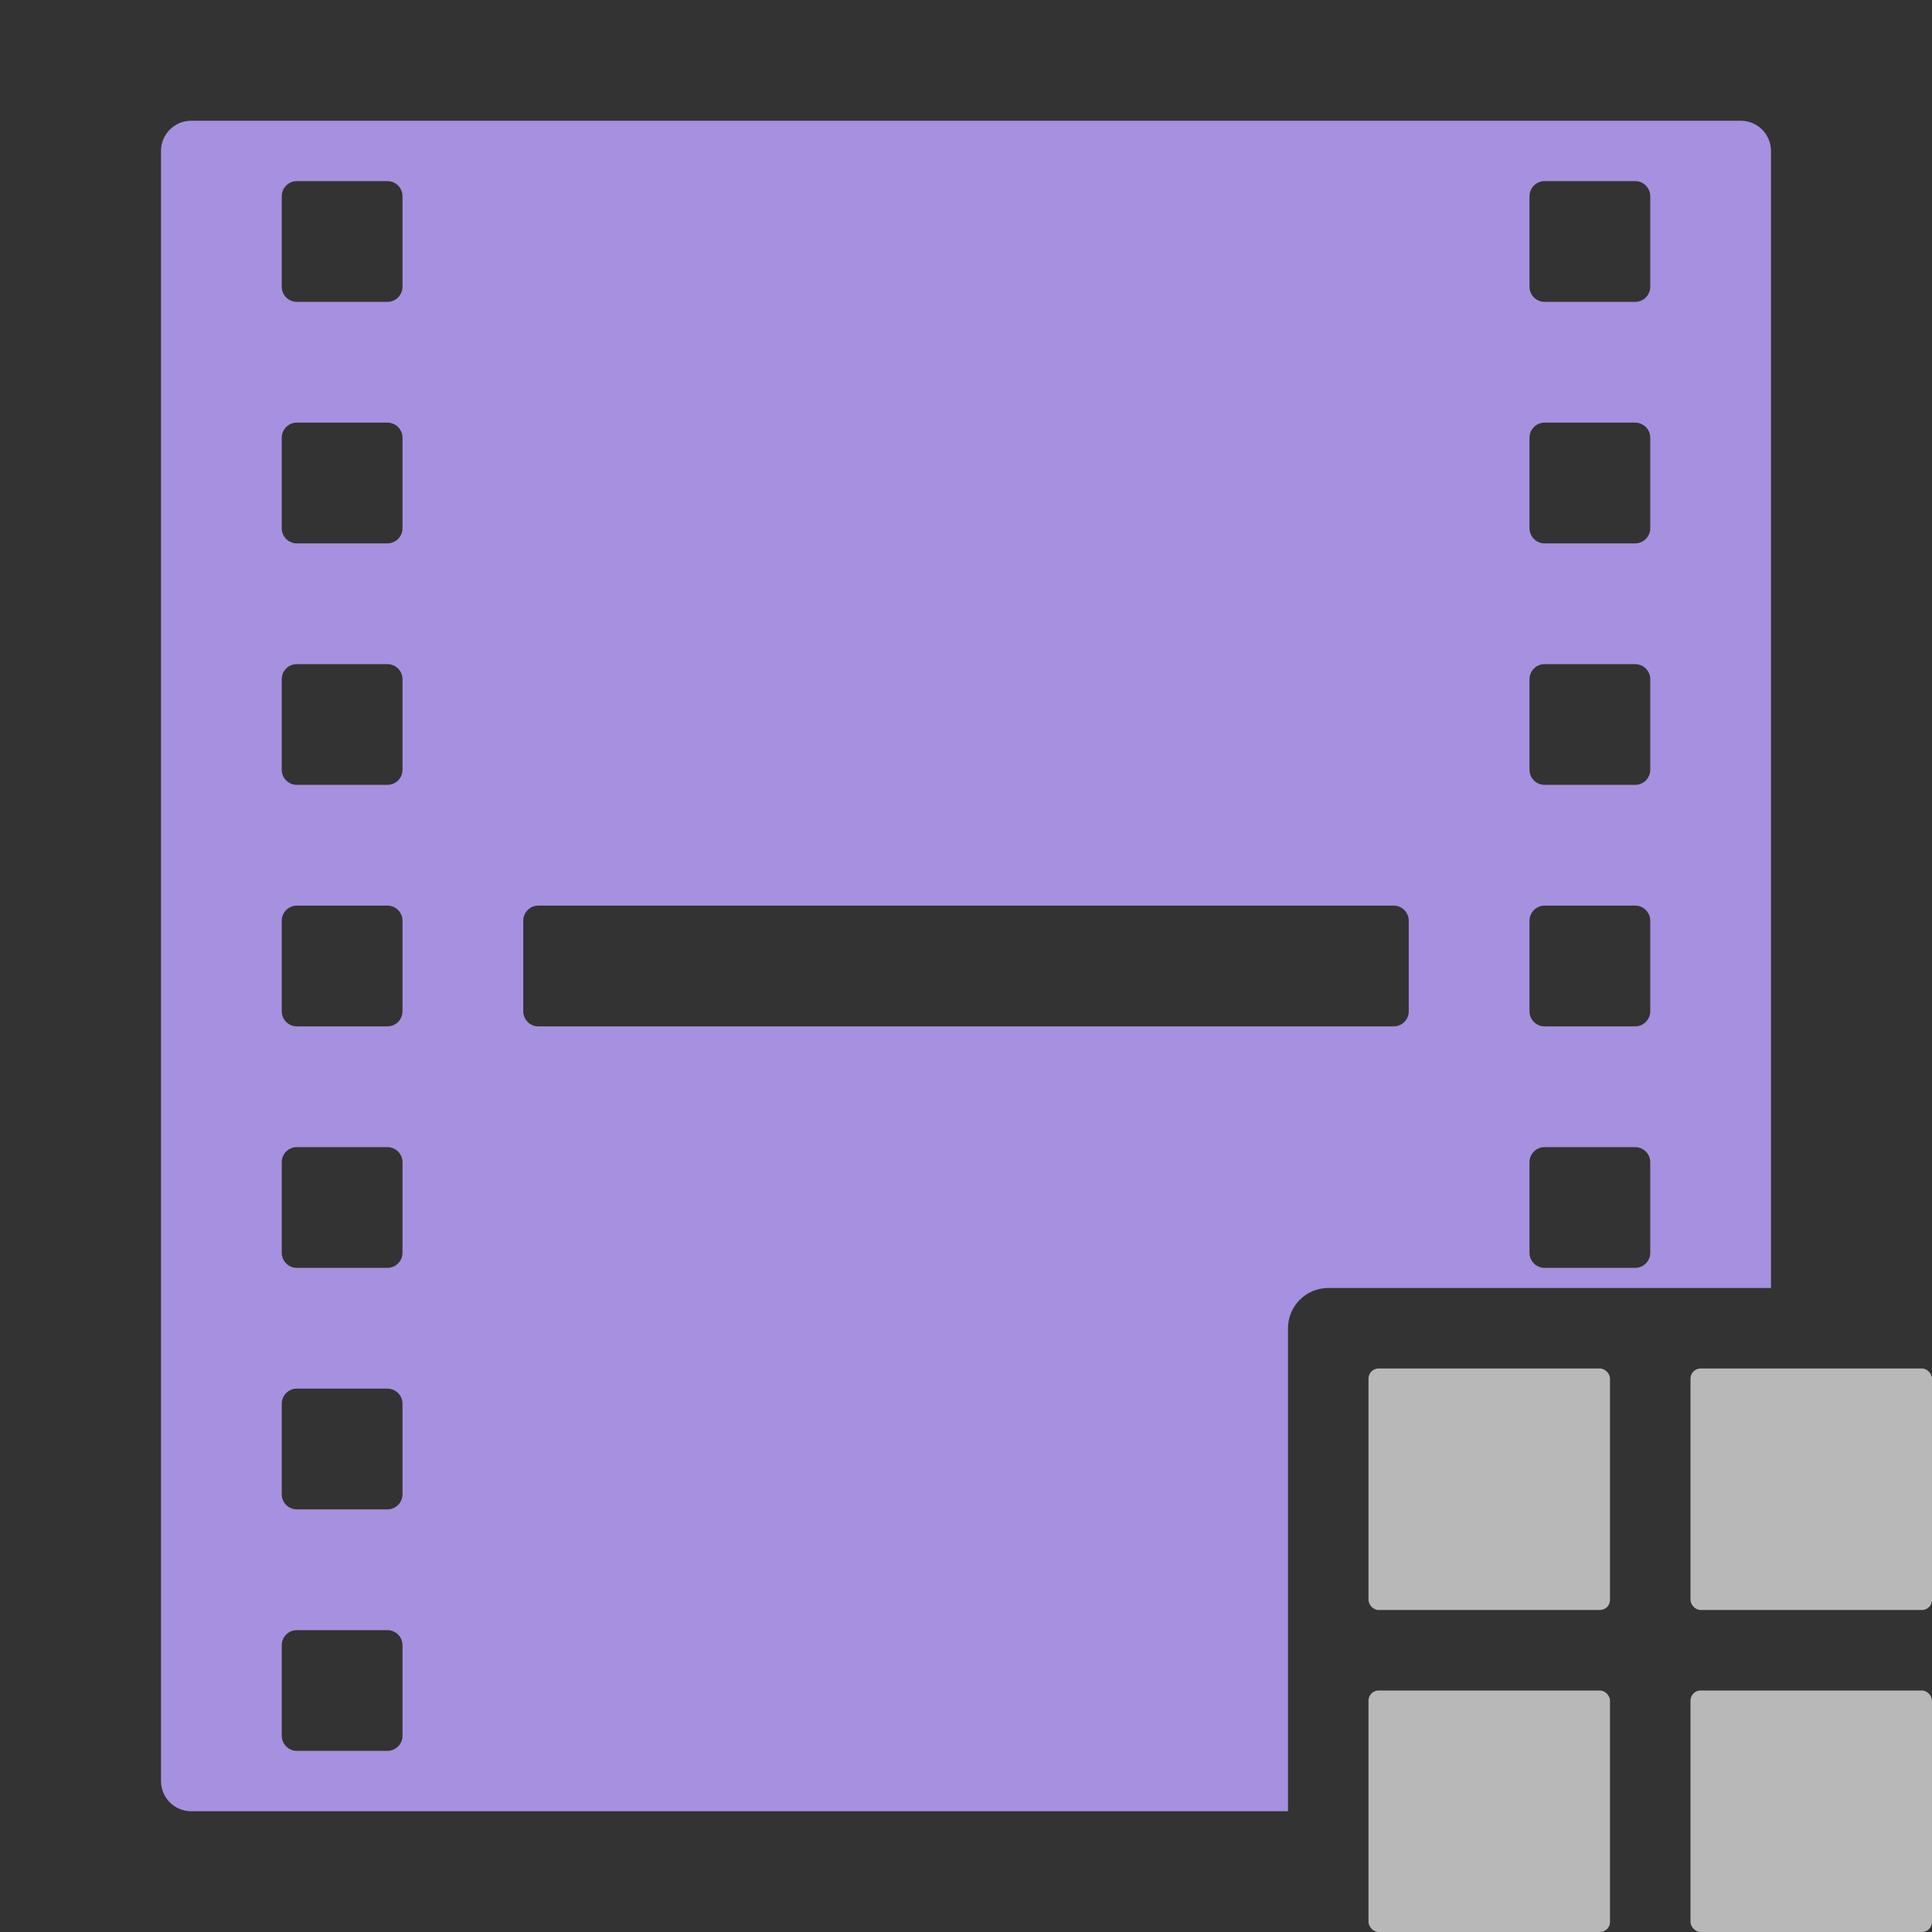 <?xml version="1.0" encoding="UTF-8"?>
<svg id="ICONS" xmlns="http://www.w3.org/2000/svg" width="96" height="96" viewBox="0 0 96 96">
  <rect x="0" y="0" width="96" height="96" fill="#333333" stroke="none"/>
  <defs>
    <style>
      .fill {
        fill: #fff;
        opacity: .65;
      }

      .cls-1 {
        fill: #a690e0;
        isolation: isolate;
      }
    </style>
  </defs>
  <rect class="fill" x="84" y="84" width="12" height="12" rx=".5" ry=".5"/>
  <rect class="fill" x="68" y="84" width="12" height="12" rx=".5" ry=".5"/>
  <rect class="fill" x="84" y="68" width="12" height="12" rx=".5" ry=".5"/>
  <rect class="fill" x="68" y="68" width="12" height="12" rx=".5" ry=".5"/>
  <path class="cls-1" d="M66,64h22V7.5c0-.828-.672-1.5-1.5-1.5H9.5c-.828,0-1.5.672-1.5,1.5v81c0,.828.672,1.5,1.5,1.5h54.5v-24c0-1.105.895-2,2-2ZM76,9.75c0-.414.336-.75.75-.75h4.5c.414,0,.75.336.75.75v4.5c0,.414-.336.75-.75.75h-4.5c-.414,0-.75-.336-.75-.75v-4.5ZM76,21.75c0-.414.336-.75.75-.75h4.5c.414,0,.75.336.75.75v4.5c0,.414-.336.75-.75.75h-4.5c-.414,0-.75-.336-.75-.75v-4.5ZM76,33.75c0-.414.336-.75.75-.75h4.5c.414,0,.75.336.75.75v4.5c0,.414-.336.75-.75.75h-4.5c-.414,0-.75-.336-.75-.75v-4.5ZM76,45.75c0-.414.336-.75.75-.75h4.5c.414,0,.75.336.75.75v4.5c0,.414-.336.75-.75.75h-4.5c-.414,0-.75-.336-.75-.75v-4.5ZM76,57.75c0-.414.336-.75.75-.75h4.5c.414,0,.75.336.75.75v4.5c0,.414-.336.75-.75.75h-4.5c-.414,0-.75-.336-.75-.75v-4.5ZM20,86.25c0,.414-.336.75-.75.75h-4.5c-.414,0-.75-.336-.75-.75v-4.5c0-.414.336-.75.75-.75h4.5c.414,0,.75.336.75.75v4.5ZM20,74.25c0,.414-.336.75-.75.75h-4.5c-.414,0-.75-.336-.75-.75v-4.5c0-.414.336-.75.75-.75h4.5c.414,0,.75.336.75.75v4.5ZM20,62.25c0,.414-.336.75-.75.75h-4.5c-.414,0-.75-.336-.75-.75v-4.5c0-.414.336-.75.75-.75h4.5c.414,0,.75.336.75.75v4.5ZM20,50.25c0,.414-.336.75-.75.75h-4.5c-.414,0-.75-.336-.75-.75v-4.5c0-.414.336-.75.75-.75h4.5c.414,0,.75.336.75.75v4.5ZM20,38.25c0,.414-.336.75-.75.75h-4.5c-.414,0-.75-.336-.75-.75v-4.5c0-.414.336-.75.75-.75h4.5c.414,0,.75.336.75.75v4.5ZM20,26.25c0,.414-.336.75-.75.75h-4.5c-.414,0-.75-.336-.75-.75v-4.5c0-.414.336-.75.75-.75h4.5c.414,0,.75.336.75.75v4.5ZM20,14.25c0,.414-.336.75-.75.75h-4.5c-.414,0-.75-.336-.75-.75v-4.5c0-.414.336-.75.75-.75h4.5c.414,0,.75.336.75.75v4.5ZM26,50.25v-4.5c0-.414.336-.75.75-.75h42.5c.414,0,.75.336.75.75v4.5c0,.414-.336.75-.75.75H26.75c-.414,0-.75-.336-.75-.75Z"/>
</svg>